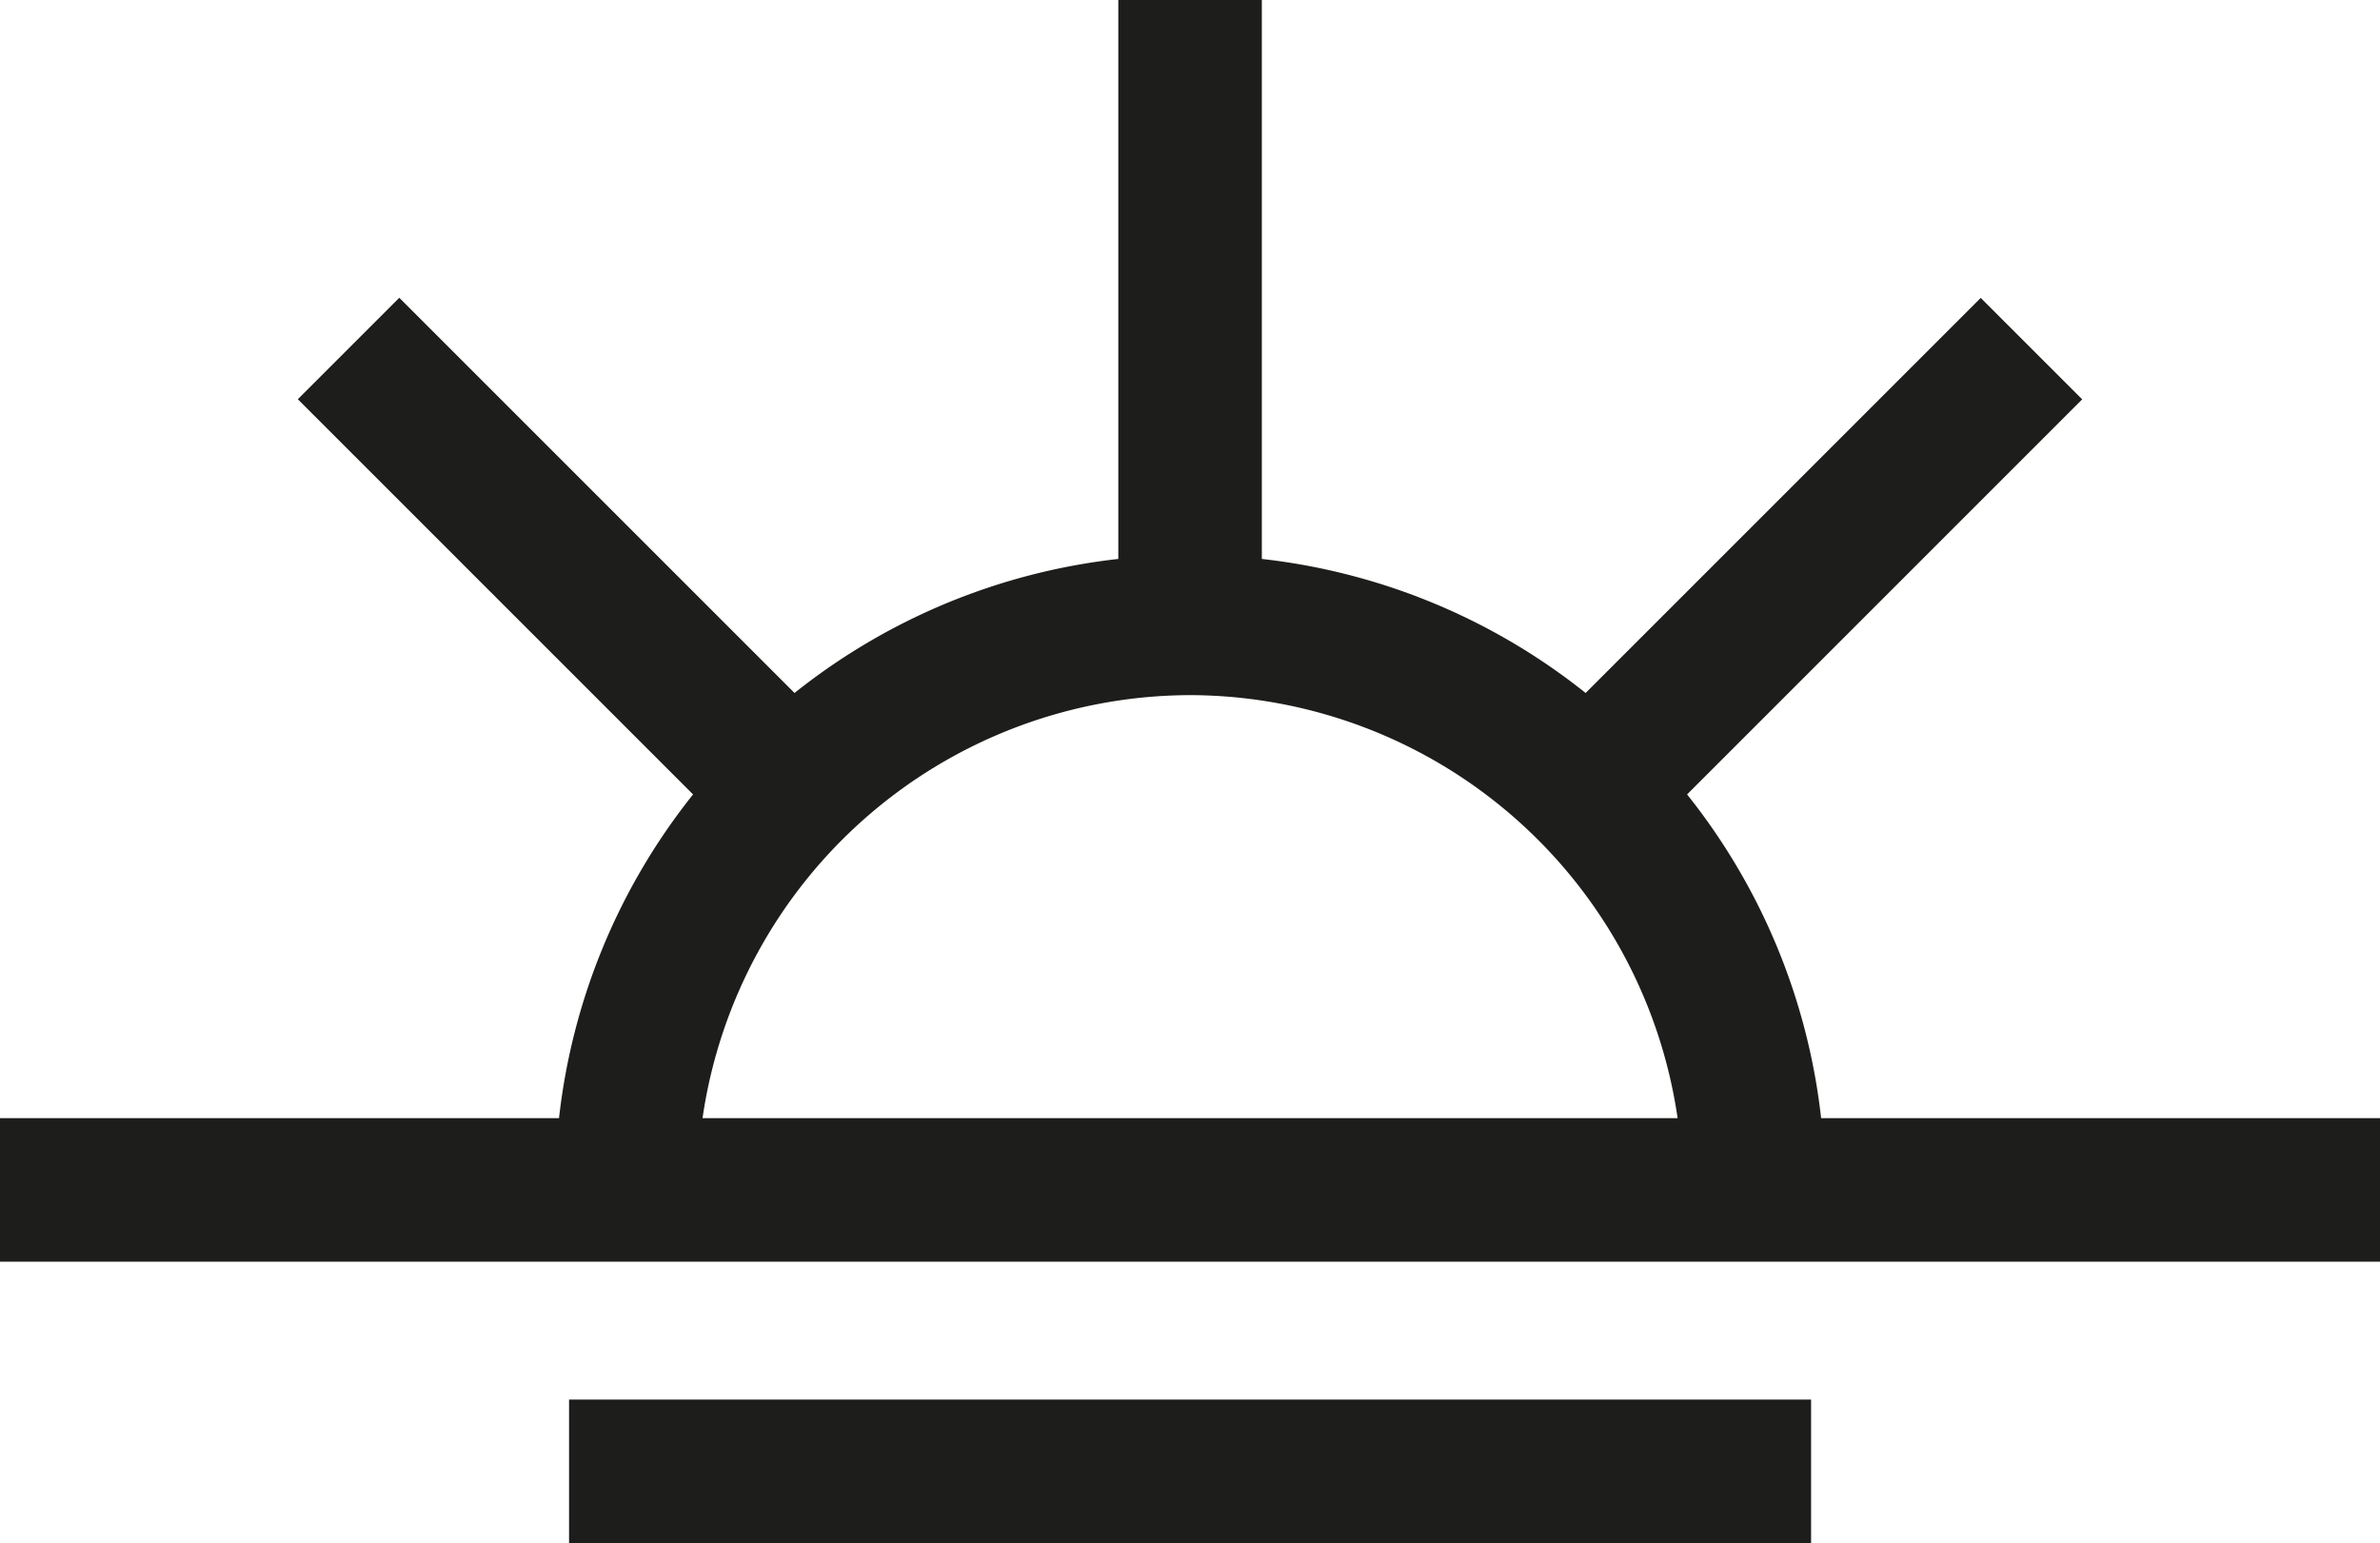<svg id="Layer_1" data-name="Layer 1" xmlns="http://www.w3.org/2000/svg" viewBox="0 0 16.583 10.753"><defs><style>.cls-1{fill:#1d1d1b;}</style></defs><path class="cls-1" d="M12.689,7.792a4.398,4.398,0,0,0-.934-2.256l2.753-2.753-.707-.707L11.048,4.829A4.398,4.398,0,0,0,8.792,3.895V0h-1V3.895a4.398,4.398,0,0,0-2.256.934L2.782,2.075l-.707.707L4.829,5.536A4.398,4.398,0,0,0,3.895,7.792H0v1H16.583v-1ZM8.292,4.844A3.442,3.442,0,0,1,11.689,7.792H4.895A3.442,3.442,0,0,1,8.292,4.844Z"/><rect class="cls-1" x="3.965" y="9.753" width="8.654" height="1"/></svg>